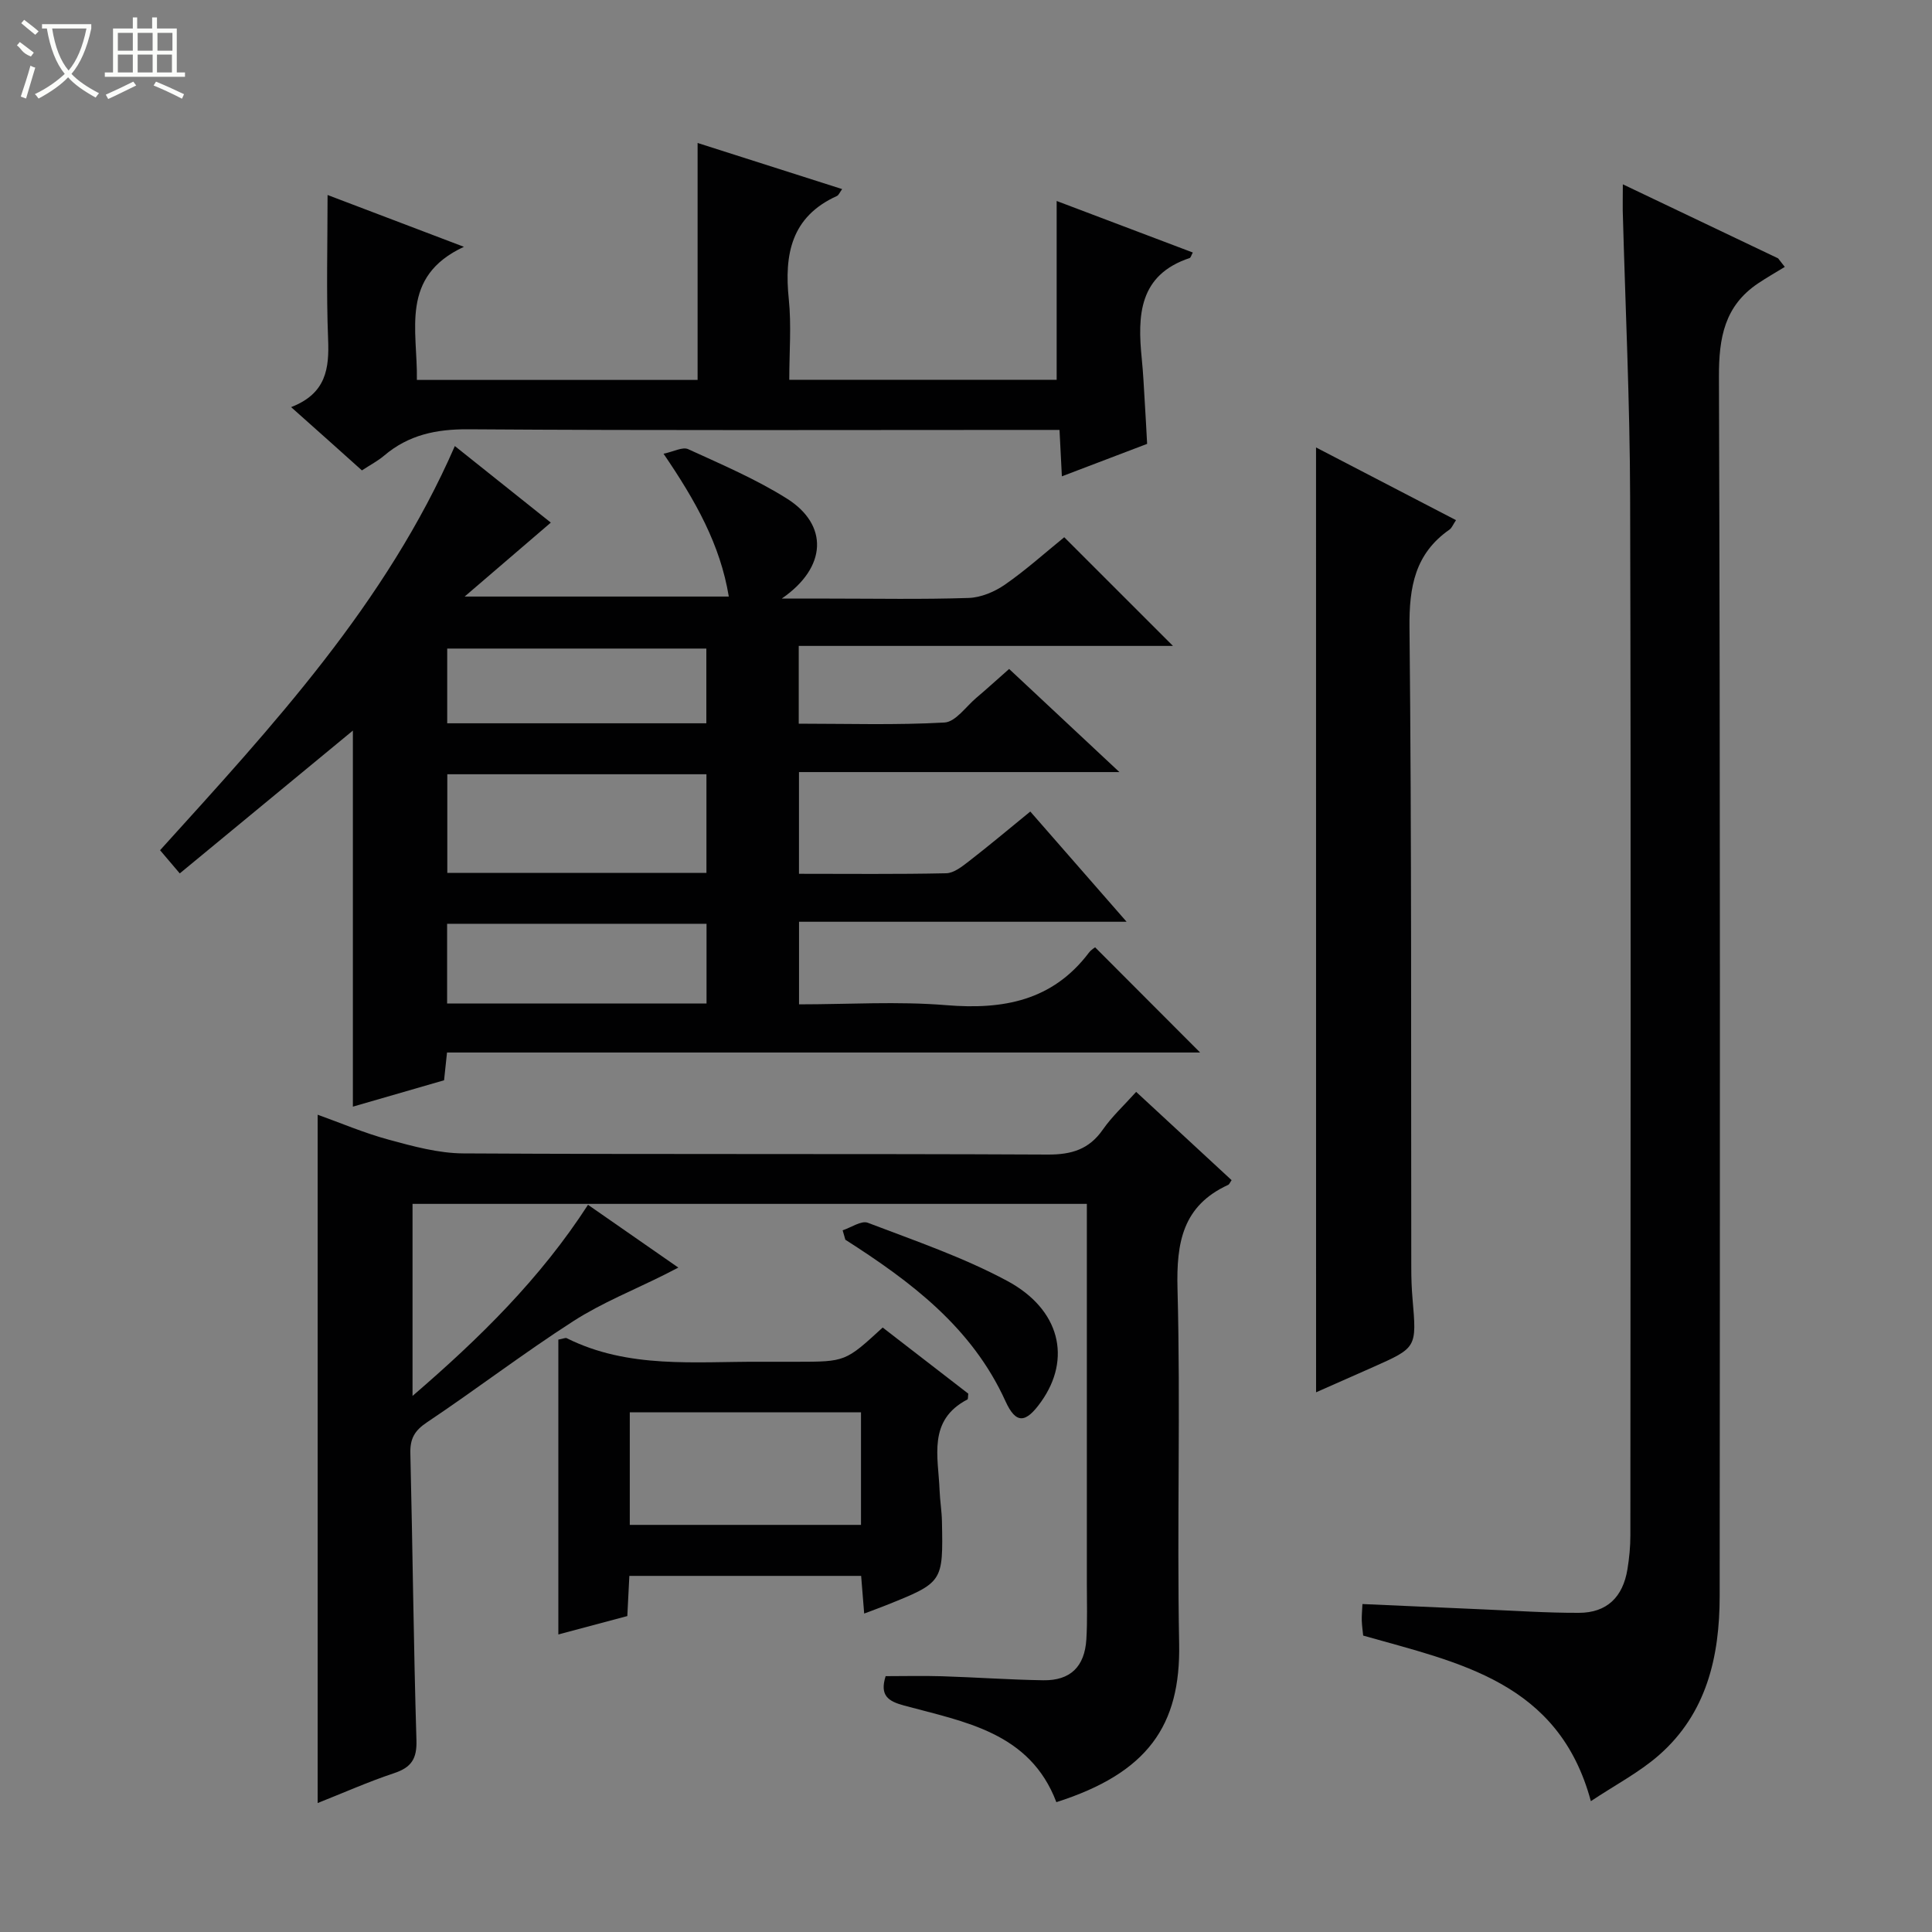 <svg enable-background="new 0 0 400 400" viewBox="0 0 400 400" xmlns="http://www.w3.org/2000/svg"><rect x="0" y="0" width="400" height="400" fill="#808080" stroke="none"/><g fill="#010102"><path d="m213.31 168.02c6.73 7.7 13.05 14.93 19.94 22.82-23.03 0-45.25 0-67.82 0v17.1c10.27 0 20.44-.66 30.49.17 11.8.97 21.99-.91 29.52-10.86.49-.64 1.24-1.08 1.29-1.12 7.43 7.45 14.72 14.75 21.74 21.78-51.19 0-103.41 0-155.92 0-.22 2.02-.39 3.61-.61 5.75-6.24 1.8-12.69 3.67-18.88 5.46 0-26.24 0-52.26 0-77.86-11.46 9.45-23.29 19.22-35.84 29.57-1.6-1.88-2.73-3.22-4.08-4.8 23.31-25.76 46.77-51.02 61.03-83.68 6.91 5.51 13.46 10.74 19.87 15.85-5.75 4.93-11.26 9.67-17.84 15.31h54.69c-1.77-10.75-6.86-19.81-13.51-29.57 2.08-.43 3.94-1.47 5.09-.95 6.94 3.18 14.04 6.2 20.47 10.25 8.58 5.41 8.35 14.2-1.09 20.69h9.7c9.66 0 19.33.19 28.99-.13 2.55-.08 5.37-1.27 7.51-2.75 4.35-3.02 8.31-6.59 12.29-9.82 7.4 7.4 14.7 14.69 22.51 22.5-25.96 0-51.56 0-77.48 0v16.1c10.03 0 20.13.32 30.18-.24 2.28-.13 4.42-3.27 6.56-5.09 2.16-1.82 4.24-3.73 6.82-6 7.35 6.87 14.64 13.7 22.83 21.35-22.84 0-44.4 0-66.34 0v21.06c10.25 0 20.37.11 30.48-.11 1.58-.03 3.28-1.39 4.67-2.46 4.21-3.26 8.28-6.68 12.74-10.32zm-67.05 12.71c0-6.94 0-13.67 0-20.43-18.09 0-35.84 0-53.65 0v20.43zm.02 27.04c0-5.85 0-11.1 0-16.51-18.06 0-35.81 0-53.71 0v16.51zm-.04-73.49c-18.04 0-35.8 0-53.65 0v15.47h53.65c0-5.25 0-10.31 0-15.47z"/><path d="m65.77 373.3c0-47.76 0-94.97 0-142.51 4.76 1.7 9.64 3.8 14.72 5.17 5.04 1.37 10.27 2.81 15.43 2.84 40.33.23 80.67.04 121 .24 4.93.02 8.55-1.06 11.41-5.17 1.88-2.7 4.36-4.98 6.9-7.81 6.71 6.21 13.24 12.25 19.76 18.28-.33.46-.46.86-.72.98-9.41 4.32-10.73 11.92-10.48 21.51.65 24.48-.13 49 .34 73.49.32 16.96-6.52 26.76-25.42 32.8-5.5-14.48-18.98-16.6-31.54-20.01-3.29-.89-5.07-2.06-3.81-6.08 3.8 0 7.75-.1 11.7.02 6.98.22 13.95.72 20.93.83 5.61.09 8.58-2.8 8.93-8.49.23-3.82.1-7.66.1-11.5.01-24.33 0-48.67 0-73 0-1.8 0-3.59 0-5.64-46.7 0-92.96 0-139.61 0v39.76c13.88-11.94 26.45-24.28 36.33-39.57 6.24 4.34 12.21 8.49 18.7 13-1.25.64-2.02 1.04-2.8 1.44-6.34 3.18-13.01 5.84-18.94 9.65-10.33 6.64-20.11 14.13-30.32 20.96-2.56 1.71-3.49 3.38-3.42 6.38.48 19.81.66 39.62 1.26 59.42.12 3.88-1.07 5.64-4.64 6.83-5.34 1.78-10.48 4.07-15.81 6.18z"/><path d="m335.99 38.16c11.29 5.38 21.72 10.36 32.15 15.33.46.59.92 1.18 1.38 1.77-1.84 1.13-3.73 2.2-5.53 3.41-6.94 4.66-8.13 11.24-8.1 19.31.28 84.16.2 168.33.15 252.49-.01 12.53-2.7 24.29-12.61 32.95-4.07 3.55-8.99 6.12-14.06 9.49-6.66-24.72-27.29-28.64-47.14-34.28-.08-.87-.25-1.99-.29-3.12-.03-.97.07-1.95.14-3.41 8.41.37 16.64.75 24.87 1.1 6.65.28 13.3.74 19.95.72 5.76-.01 9.11-3.23 10.05-9.05.37-2.29.6-4.62.6-6.94.03-71.66.14-143.33-.05-214.99-.05-19.79-1-39.59-1.53-59.38-.02-1.49.02-2.97.02-5.4z"/><path d="m60.27 84.29c7.29-2.82 7.91-8.01 7.66-14.11-.39-9.79-.11-19.6-.11-29.81 8.84 3.36 18.28 6.95 28.23 10.73-13.34 6.19-9.56 17.3-9.74 27.56h58.12c0-16.33 0-32.4 0-49.06 9.96 3.18 19.85 6.33 29.93 9.55-.51.68-.71 1.26-1.09 1.43-9.45 4.28-10.92 12.07-9.96 21.35.56 5.41.1 10.92.1 16.7h55.36c0-12.09 0-24.27 0-37.02 9.2 3.48 18.67 7.06 28.19 10.67-.33.59-.42 1.06-.65 1.14-10.55 3.52-10.82 11.89-9.92 20.85.3 2.97.44 5.96.62 8.94.18 2.8.32 5.6.49 8.69-5.57 2.12-11.25 4.29-17.65 6.72-.17-3.4-.31-6.12-.49-9.61-2.05 0-3.96 0-5.87 0-38.83 0-77.67.14-116.5-.13-6.67-.05-12.4 1.15-17.47 5.46-1.26 1.07-2.75 1.85-4.59 3.05-4.6-4.14-9.27-8.3-14.66-13.1z"/><path d="m272.47 92.64c9.9 5.14 19.29 10.02 28.98 15.05-.64.96-.87 1.62-1.34 1.95-7.16 4.99-8.38 11.88-8.29 20.29.46 44.16.3 88.32.37 132.48 0 2.16.07 4.33.26 6.49.87 10.11.89 10.11-8.14 14.13-3.89 1.73-7.8 3.45-11.83 5.23-.01-65.33-.01-130.17-.01-195.62z"/><path d="m182.75 274.85c6.05 4.67 11.95 9.23 17.72 13.69-.08.62-.02 1.12-.17 1.2-8.29 4.32-6.03 11.88-5.77 18.81.08 2.15.45 4.3.49 6.45.25 12.61.23 12.62-11.59 17.36-1.36.55-2.75 1.04-4.51 1.71-.22-2.75-.42-5.16-.63-7.8-16 0-31.75 0-47.99 0-.13 2.57-.26 5.16-.42 8.32-4.75 1.27-9.6 2.57-14.28 3.81 0-20.76 0-40.98 0-61.05 1.09-.2 1.49-.42 1.72-.3 12.79 6.4 26.55 4.82 40.1 4.89 2.5.01 4.99 0 7.49 0 10.13-.01 10.13-.01 17.84-7.09zm-4.49 17.55c-16.22 0-32.09 0-47.87 0v23.31h47.87c0-7.8 0-15.38 0-23.31z"/><path d="m174.46 254.72c1.76-.57 3.87-2.07 5.21-1.56 9.74 3.72 19.71 7.12 28.85 12.03 11.01 5.91 13.34 16.14 7.05 25-3.17 4.47-5.2 4.75-7.4-.09-6.95-15.31-19.6-24.76-33.15-33.43-.18-.65-.37-1.3-.56-1.95z"/></g><path d="m6.4 11.7c-2-.8-1.9-1.6-2.9-2.3l.6-.7c.9.7 1.9 1.4 2.9 2.2zm-2.1 8.3c.7-2.1 1.4-4.2 2-6.4.2.1.6.3 1 .4-.7 2.3-1.3 4.4-1.9 6.4zm3-12.8c-1.1-.9-2.1-1.7-2.9-2.4l.6-.7c1 .8 2 1.5 3 2.4zm1.4-1.3v-.9h10.2v.9c-.9 4.2-2.3 7.3-4.1 9.4 1.3 1.4 3.2 2.7 5.7 4-.2.2-.4.5-.7.9-2.5-1.4-4.4-2.7-5.7-4.2-1.4 1.5-3.5 3-6.1 4.4 0 0 0 0-.1-.1-.3-.4-.5-.7-.7-.8 2.7-1.3 4.7-2.8 6.2-4.2-1.8-2.2-3-5.3-3.7-9.4zm9.2 0h-7.1c.6 3.8 1.7 6.7 3.4 8.7 1.7-2 2.9-4.8 3.7-8.7z" fill="#fbfcfa"/><path d="m31.6 3.6h.9v2.3h4.1v9.1h1.7v.9h-16.6v-.9h1.7v-9.1h4.1v-2.3h.9v2.3h3.1v-2.3zm-4 13.3.6.8c-1.9.9-3.8 1.9-5.8 2.8-.2-.3-.3-.6-.5-.9 2-.9 3.9-1.8 5.7-2.7zm-3.2-10.1v3.7h3.1v-3.7zm0 4.5v3.7h3.1v-3.7zm4.1-4.5v3.7h3.1v-3.7zm0 4.5v3.7h3.1v-3.7zm9.1 9.1c-2.1-1.1-4.1-2-5.8-2.7l.5-.8c2.2.9 4.1 1.8 5.8 2.6l-.4.9zm-1.9-13.6h-3.1v3.7h3.1zm-3.2 4.5v3.7h3.1v-3.7z" fill="#fbfcfa"/></svg>